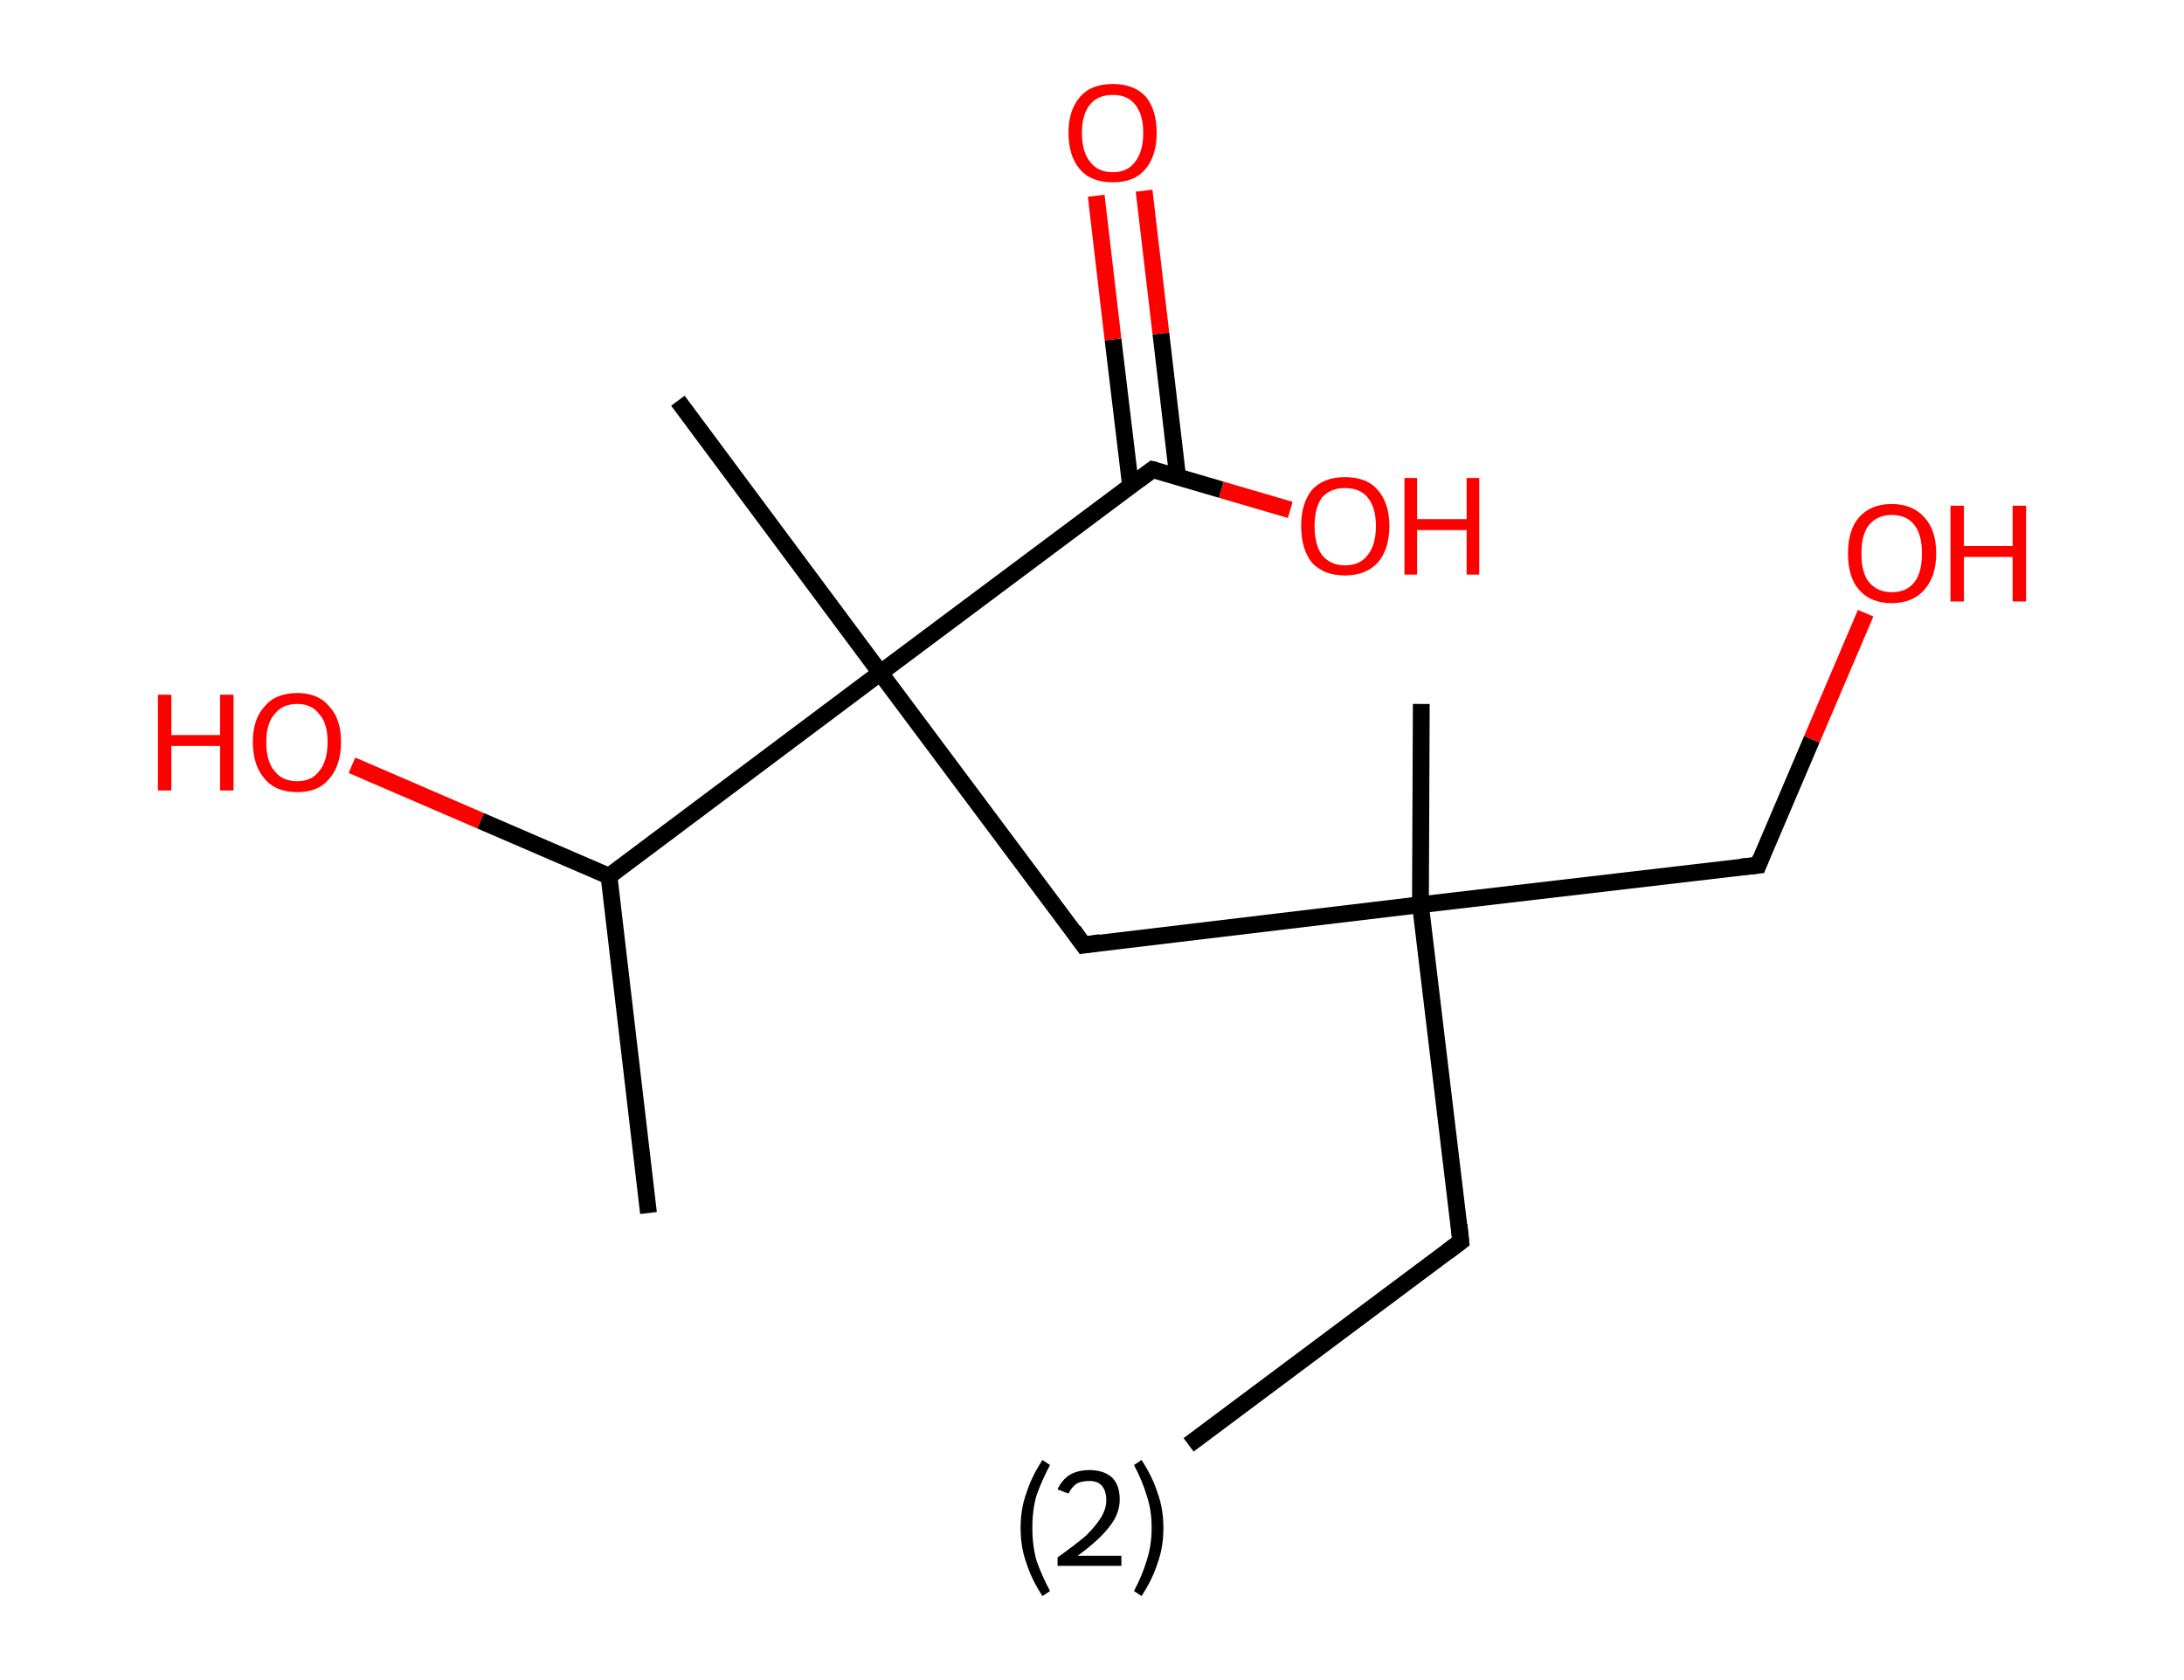 <?xml version='1.0' encoding='ASCII' standalone='yes'?>
<svg xmlns="http://www.w3.org/2000/svg" xmlns:rdkit="http://www.rdkit.org/xml" xmlns:xlink="http://www.w3.org/1999/xlink" version="1.1" baseProfile="full" xml:space="preserve" width="260px" height="200px" viewBox="0 0 260 200">
<!-- END OF HEADER -->
<rect style="opacity:1.0;fill:#FFFFFF;stroke:none" width="260.0" height="200.0" x="0.0" y="0.0"> </rect>
<path class="bond-0 atom-0 atom-1" d="M 141.5,172.0 L 173.9,147.8" style="fill:none;fill-rule:evenodd;stroke:#000000;stroke-width:2.0px;stroke-linecap:butt;stroke-linejoin:miter;stroke-opacity:1"/>
<path class="bond-1 atom-1 atom-2" d="M 173.9,147.8 L 169.1,107.7" style="fill:none;fill-rule:evenodd;stroke:#000000;stroke-width:2.0px;stroke-linecap:butt;stroke-linejoin:miter;stroke-opacity:1"/>
<path class="bond-2 atom-2 atom-3" d="M 169.1,107.7 L 169.2,83.8" style="fill:none;fill-rule:evenodd;stroke:#000000;stroke-width:2.0px;stroke-linecap:butt;stroke-linejoin:miter;stroke-opacity:1"/>
<path class="bond-3 atom-2 atom-4" d="M 169.1,107.7 L 209.3,103.0" style="fill:none;fill-rule:evenodd;stroke:#000000;stroke-width:2.0px;stroke-linecap:butt;stroke-linejoin:miter;stroke-opacity:1"/>
<path class="bond-4 atom-4 atom-5" d="M 209.3,103.0 L 215.7,88.0" style="fill:none;fill-rule:evenodd;stroke:#000000;stroke-width:2.0px;stroke-linecap:butt;stroke-linejoin:miter;stroke-opacity:1"/>
<path class="bond-4 atom-4 atom-5" d="M 215.7,88.0 L 222.1,73.0" style="fill:none;fill-rule:evenodd;stroke:#FF0000;stroke-width:2.0px;stroke-linecap:butt;stroke-linejoin:miter;stroke-opacity:1"/>
<path class="bond-5 atom-2 atom-6" d="M 169.1,107.7 L 129.0,112.5" style="fill:none;fill-rule:evenodd;stroke:#000000;stroke-width:2.0px;stroke-linecap:butt;stroke-linejoin:miter;stroke-opacity:1"/>
<path class="bond-6 atom-6 atom-7" d="M 129.0,112.5 L 104.8,80.1" style="fill:none;fill-rule:evenodd;stroke:#000000;stroke-width:2.0px;stroke-linecap:butt;stroke-linejoin:miter;stroke-opacity:1"/>
<path class="bond-7 atom-7 atom-8" d="M 104.8,80.1 L 80.7,47.7" style="fill:none;fill-rule:evenodd;stroke:#000000;stroke-width:2.0px;stroke-linecap:butt;stroke-linejoin:miter;stroke-opacity:1"/>
<path class="bond-8 atom-7 atom-9" d="M 104.8,80.1 L 137.2,55.9" style="fill:none;fill-rule:evenodd;stroke:#000000;stroke-width:2.0px;stroke-linecap:butt;stroke-linejoin:miter;stroke-opacity:1"/>
<path class="bond-9 atom-9 atom-10" d="M 140.2,56.8 L 138.2,39.7" style="fill:none;fill-rule:evenodd;stroke:#000000;stroke-width:2.0px;stroke-linecap:butt;stroke-linejoin:miter;stroke-opacity:1"/>
<path class="bond-9 atom-9 atom-10" d="M 138.2,39.7 L 136.2,22.7" style="fill:none;fill-rule:evenodd;stroke:#FF0000;stroke-width:2.0px;stroke-linecap:butt;stroke-linejoin:miter;stroke-opacity:1"/>
<path class="bond-9 atom-9 atom-10" d="M 134.6,57.9 L 132.5,40.4" style="fill:none;fill-rule:evenodd;stroke:#000000;stroke-width:2.0px;stroke-linecap:butt;stroke-linejoin:miter;stroke-opacity:1"/>
<path class="bond-9 atom-9 atom-10" d="M 132.5,40.4 L 130.5,23.3" style="fill:none;fill-rule:evenodd;stroke:#FF0000;stroke-width:2.0px;stroke-linecap:butt;stroke-linejoin:miter;stroke-opacity:1"/>
<path class="bond-10 atom-9 atom-11" d="M 137.2,55.9 L 145.4,58.3" style="fill:none;fill-rule:evenodd;stroke:#000000;stroke-width:2.0px;stroke-linecap:butt;stroke-linejoin:miter;stroke-opacity:1"/>
<path class="bond-10 atom-9 atom-11" d="M 145.4,58.3 L 153.6,60.7" style="fill:none;fill-rule:evenodd;stroke:#FF0000;stroke-width:2.0px;stroke-linecap:butt;stroke-linejoin:miter;stroke-opacity:1"/>
<path class="bond-11 atom-7 atom-12" d="M 104.8,80.1 L 72.5,104.3" style="fill:none;fill-rule:evenodd;stroke:#000000;stroke-width:2.0px;stroke-linecap:butt;stroke-linejoin:miter;stroke-opacity:1"/>
<path class="bond-12 atom-12 atom-13" d="M 72.5,104.3 L 77.2,144.4" style="fill:none;fill-rule:evenodd;stroke:#000000;stroke-width:2.0px;stroke-linecap:butt;stroke-linejoin:miter;stroke-opacity:1"/>
<path class="bond-13 atom-12 atom-14" d="M 72.5,104.3 L 57.2,97.7" style="fill:none;fill-rule:evenodd;stroke:#000000;stroke-width:2.0px;stroke-linecap:butt;stroke-linejoin:miter;stroke-opacity:1"/>
<path class="bond-13 atom-12 atom-14" d="M 57.2,97.7 L 41.9,91.1" style="fill:none;fill-rule:evenodd;stroke:#FF0000;stroke-width:2.0px;stroke-linecap:butt;stroke-linejoin:miter;stroke-opacity:1"/>
<path d="M 172.3,149.0 L 173.9,147.8 L 173.7,145.8" style="fill:none;stroke:#000000;stroke-width:2.0px;stroke-linecap:butt;stroke-linejoin:miter;stroke-opacity:1;"/>
<path d="M 207.3,103.2 L 209.3,103.0 L 209.6,102.2" style="fill:none;stroke:#000000;stroke-width:2.0px;stroke-linecap:butt;stroke-linejoin:miter;stroke-opacity:1;"/>
<path d="M 131.0,112.2 L 129.0,112.5 L 127.8,110.8" style="fill:none;stroke:#000000;stroke-width:2.0px;stroke-linecap:butt;stroke-linejoin:miter;stroke-opacity:1;"/>
<path d="M 135.6,57.1 L 137.2,55.9 L 137.6,56.0" style="fill:none;stroke:#000000;stroke-width:2.0px;stroke-linecap:butt;stroke-linejoin:miter;stroke-opacity:1;"/>
<path class="atom-5" d="M 220.0 65.9 Q 220.0 63.1, 221.3 61.6 Q 222.7 60.0, 225.2 60.0 Q 227.7 60.0, 229.1 61.6 Q 230.5 63.1, 230.5 65.9 Q 230.5 68.6, 229.1 70.2 Q 227.7 71.8, 225.2 71.8 Q 222.7 71.8, 221.3 70.2 Q 220.0 68.7, 220.0 65.9 M 225.2 70.5 Q 227.0 70.5, 227.9 69.3 Q 228.8 68.2, 228.8 65.9 Q 228.8 63.6, 227.9 62.5 Q 227.0 61.3, 225.2 61.3 Q 223.5 61.3, 222.5 62.5 Q 221.6 63.6, 221.6 65.9 Q 221.6 68.2, 222.5 69.3 Q 223.5 70.5, 225.2 70.5 " fill="#FF0000"/>
<path class="atom-5" d="M 232.2 60.2 L 233.8 60.2 L 233.8 65.0 L 239.6 65.0 L 239.6 60.2 L 241.2 60.2 L 241.2 71.6 L 239.6 71.6 L 239.6 66.3 L 233.8 66.3 L 233.8 71.6 L 232.2 71.6 L 232.2 60.2 " fill="#FF0000"/>
<path class="atom-10" d="M 127.2 15.8 Q 127.2 13.1, 128.6 11.5 Q 129.9 10.0, 132.5 10.0 Q 135.0 10.0, 136.4 11.5 Q 137.7 13.1, 137.7 15.8 Q 137.7 18.6, 136.3 20.2 Q 135.0 21.7, 132.5 21.7 Q 129.9 21.7, 128.6 20.2 Q 127.2 18.6, 127.2 15.8 M 132.5 20.5 Q 134.2 20.5, 135.1 19.3 Q 136.1 18.1, 136.1 15.8 Q 136.1 13.6, 135.1 12.4 Q 134.2 11.3, 132.5 11.3 Q 130.7 11.3, 129.8 12.4 Q 128.8 13.6, 128.8 15.8 Q 128.8 18.1, 129.8 19.3 Q 130.7 20.5, 132.5 20.5 " fill="#FF0000"/>
<path class="atom-11" d="M 154.9 62.6 Q 154.9 59.9, 156.2 58.3 Q 157.6 56.8, 160.1 56.8 Q 162.7 56.8, 164.0 58.3 Q 165.4 59.9, 165.4 62.6 Q 165.4 65.4, 164.0 67.0 Q 162.6 68.5, 160.1 68.5 Q 157.6 68.5, 156.2 67.0 Q 154.9 65.4, 154.9 62.6 M 160.1 67.3 Q 161.9 67.3, 162.8 66.1 Q 163.8 64.9, 163.8 62.6 Q 163.8 60.4, 162.8 59.2 Q 161.9 58.1, 160.1 58.1 Q 158.4 58.1, 157.4 59.2 Q 156.5 60.4, 156.5 62.6 Q 156.5 64.9, 157.4 66.1 Q 158.4 67.3, 160.1 67.3 " fill="#FF0000"/>
<path class="atom-11" d="M 167.2 56.9 L 168.7 56.9 L 168.7 61.8 L 174.6 61.8 L 174.6 56.9 L 176.1 56.9 L 176.1 68.4 L 174.6 68.4 L 174.6 63.1 L 168.7 63.1 L 168.7 68.4 L 167.2 68.4 L 167.2 56.9 " fill="#FF0000"/>
<path class="atom-14" d="M 18.8 82.7 L 20.4 82.7 L 20.4 87.5 L 26.2 87.5 L 26.2 82.7 L 27.8 82.7 L 27.8 94.1 L 26.2 94.1 L 26.2 88.8 L 20.4 88.8 L 20.4 94.1 L 18.8 94.1 L 18.8 82.7 " fill="#FF0000"/>
<path class="atom-14" d="M 30.1 88.3 Q 30.1 85.6, 31.5 84.1 Q 32.8 82.5, 35.4 82.5 Q 37.9 82.5, 39.2 84.1 Q 40.6 85.6, 40.6 88.3 Q 40.6 91.1, 39.2 92.7 Q 37.9 94.3, 35.4 94.3 Q 32.8 94.3, 31.5 92.7 Q 30.1 91.1, 30.1 88.3 M 35.4 93.0 Q 37.1 93.0, 38.0 91.8 Q 39.0 90.6, 39.0 88.3 Q 39.0 86.1, 38.0 85.0 Q 37.1 83.8, 35.4 83.8 Q 33.6 83.8, 32.7 85.0 Q 31.7 86.1, 31.7 88.3 Q 31.7 90.7, 32.7 91.8 Q 33.6 93.0, 35.4 93.0 " fill="#FF0000"/>
<path class="legend" d="M 121.5 181.9 Q 121.5 179.6, 122.2 177.7 Q 122.8 175.8, 124.1 173.8 L 125.0 174.4 Q 124.0 176.3, 123.4 178.0 Q 122.9 179.7, 122.9 181.9 Q 122.9 184.0, 123.4 185.8 Q 124.0 187.5, 125.0 189.4 L 124.1 190.0 Q 122.8 188.0, 122.2 186.1 Q 121.5 184.2, 121.5 181.9 " fill="#000000"/>
<path class="legend" d="M 125.9 177.3 Q 126.4 176.2, 127.3 175.6 Q 128.3 175.0, 129.7 175.0 Q 131.4 175.0, 132.4 175.9 Q 133.3 176.8, 133.3 178.5 Q 133.3 180.2, 132.1 181.7 Q 130.9 183.3, 128.3 185.2 L 133.5 185.2 L 133.5 186.4 L 125.9 186.4 L 125.9 185.4 Q 128.0 183.9, 129.3 182.8 Q 130.5 181.6, 131.1 180.6 Q 131.7 179.6, 131.7 178.6 Q 131.7 177.5, 131.2 176.9 Q 130.7 176.3, 129.7 176.3 Q 128.8 176.3, 128.2 176.6 Q 127.6 177.0, 127.2 177.8 L 125.9 177.3 " fill="#000000"/>
<path class="legend" d="M 138.5 181.9 Q 138.5 184.2, 137.8 186.1 Q 137.2 188.0, 135.9 190.0 L 135.0 189.4 Q 136.0 187.5, 136.5 185.8 Q 137.1 184.0, 137.1 181.9 Q 137.1 179.7, 136.5 178.0 Q 136.0 176.3, 135.0 174.4 L 135.9 173.8 Q 137.2 175.8, 137.8 177.7 Q 138.5 179.6, 138.5 181.9 " fill="#000000"/>
</svg>
